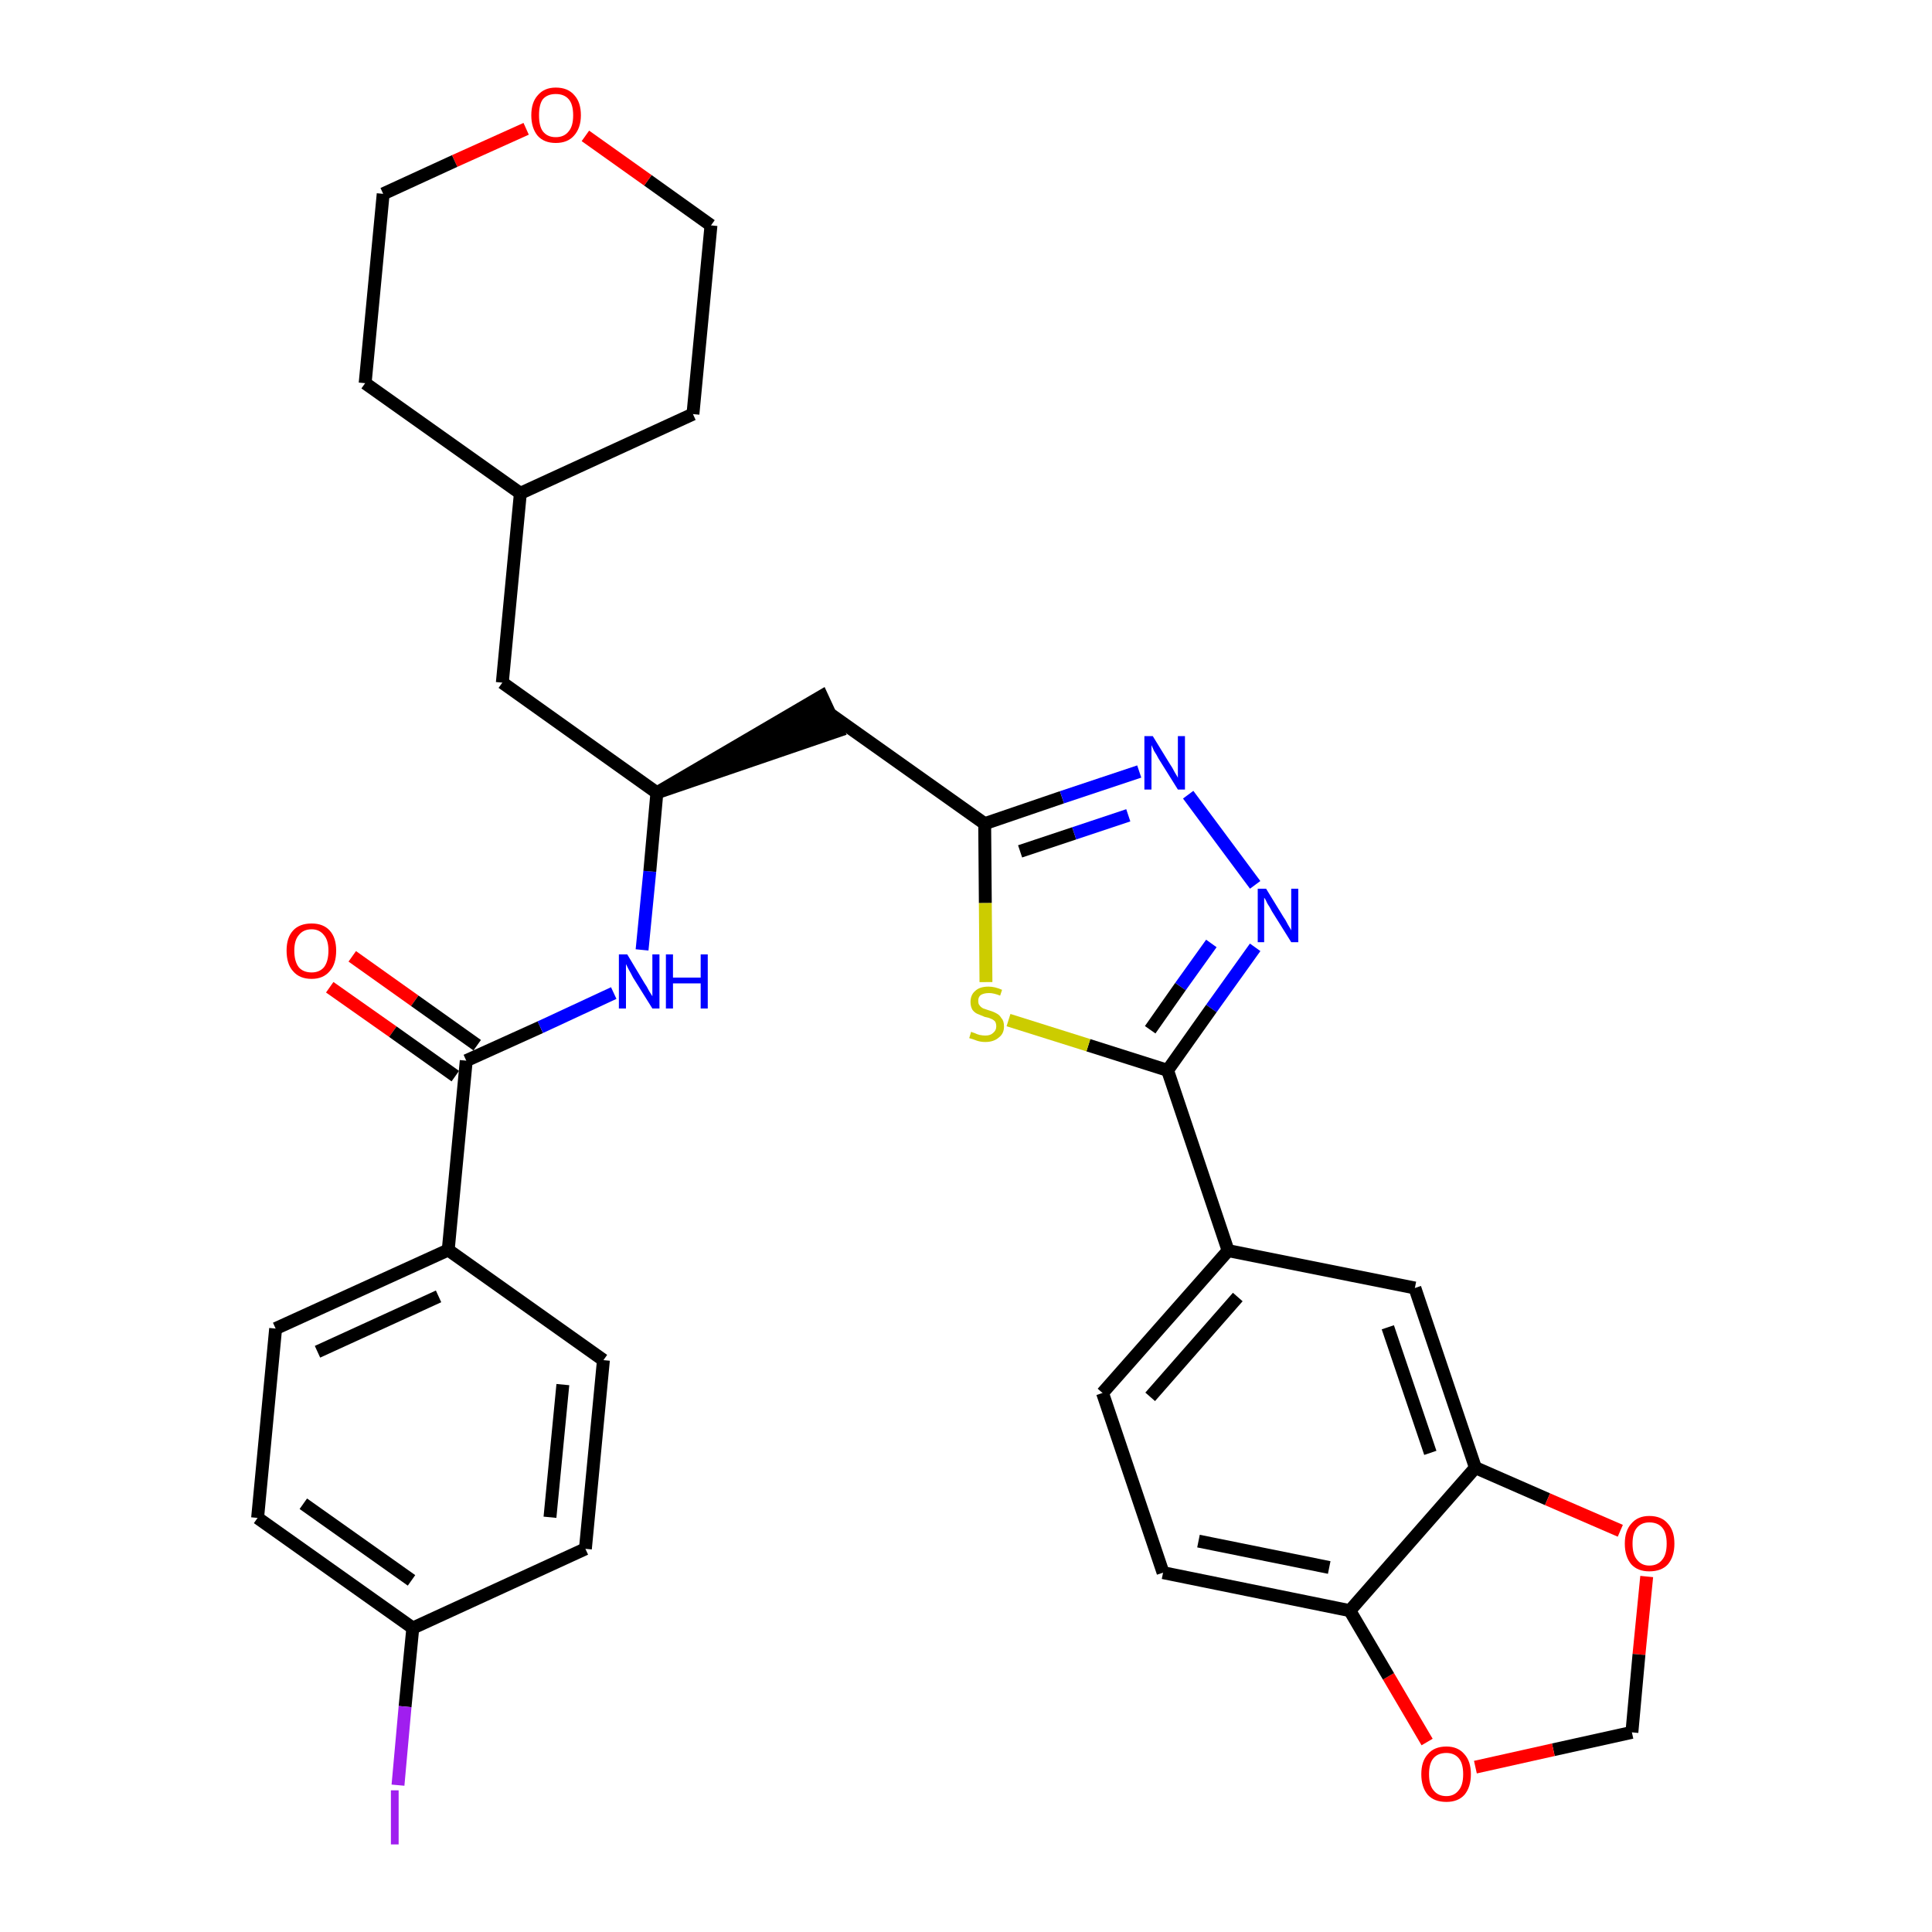 <?xml version='1.0' encoding='iso-8859-1'?>
<svg version='1.1' baseProfile='full'
              xmlns='http://www.w3.org/2000/svg'
                      xmlns:rdkit='http://www.rdkit.org/xml'
                      xmlns:xlink='http://www.w3.org/1999/xlink'
                  xml:space='preserve'
width='300px' height='300px' viewBox='0 0 300 300'>
<!-- END OF HEADER -->
<path class='bond-0 atom-0 atom-1' d='M 51.2,153.3 L 61.0,160.2' style='fill:none;fill-rule:evenodd;stroke:#FF0000;stroke-width:2.0px;stroke-linecap:butt;stroke-linejoin:miter;stroke-opacity:1' />
<path class='bond-0 atom-0 atom-1' d='M 61.0,160.2 L 70.7,167.1' style='fill:none;fill-rule:evenodd;stroke:#000000;stroke-width:2.0px;stroke-linecap:butt;stroke-linejoin:miter;stroke-opacity:1' />
<path class='bond-0 atom-0 atom-1' d='M 54.7,148.5 L 64.4,155.4' style='fill:none;fill-rule:evenodd;stroke:#FF0000;stroke-width:2.0px;stroke-linecap:butt;stroke-linejoin:miter;stroke-opacity:1' />
<path class='bond-0 atom-0 atom-1' d='M 64.4,155.4 L 74.1,162.3' style='fill:none;fill-rule:evenodd;stroke:#000000;stroke-width:2.0px;stroke-linecap:butt;stroke-linejoin:miter;stroke-opacity:1' />
<path class='bond-1 atom-1 atom-2' d='M 72.4,164.7 L 83.9,159.5' style='fill:none;fill-rule:evenodd;stroke:#000000;stroke-width:2.0px;stroke-linecap:butt;stroke-linejoin:miter;stroke-opacity:1' />
<path class='bond-1 atom-1 atom-2' d='M 83.9,159.5 L 95.3,154.2' style='fill:none;fill-rule:evenodd;stroke:#0000FF;stroke-width:2.0px;stroke-linecap:butt;stroke-linejoin:miter;stroke-opacity:1' />
<path class='bond-25 atom-1 atom-26' d='M 72.4,164.7 L 69.6,194.1' style='fill:none;fill-rule:evenodd;stroke:#000000;stroke-width:2.0px;stroke-linecap:butt;stroke-linejoin:miter;stroke-opacity:1' />
<path class='bond-2 atom-2 atom-3' d='M 99.7,147.5 L 100.9,135.3' style='fill:none;fill-rule:evenodd;stroke:#0000FF;stroke-width:2.0px;stroke-linecap:butt;stroke-linejoin:miter;stroke-opacity:1' />
<path class='bond-2 atom-2 atom-3' d='M 100.9,135.3 L 102.0,123.1' style='fill:none;fill-rule:evenodd;stroke:#000000;stroke-width:2.0px;stroke-linecap:butt;stroke-linejoin:miter;stroke-opacity:1' />
<path class='bond-3 atom-3 atom-4' d='M 102.0,123.1 L 130.1,113.5 L 127.6,108.1 Z' style='fill:#000000;fill-rule:evenodd;fill-opacity:1;stroke:#000000;stroke-width:2.0px;stroke-linecap:butt;stroke-linejoin:miter;stroke-opacity:1;' />
<path class='bond-18 atom-3 atom-19' d='M 102.0,123.1 L 78.0,106.0' style='fill:none;fill-rule:evenodd;stroke:#000000;stroke-width:2.0px;stroke-linecap:butt;stroke-linejoin:miter;stroke-opacity:1' />
<path class='bond-4 atom-4 atom-5' d='M 128.8,110.8 L 152.9,127.9' style='fill:none;fill-rule:evenodd;stroke:#000000;stroke-width:2.0px;stroke-linecap:butt;stroke-linejoin:miter;stroke-opacity:1' />
<path class='bond-5 atom-5 atom-6' d='M 152.9,127.9 L 164.9,123.8' style='fill:none;fill-rule:evenodd;stroke:#000000;stroke-width:2.0px;stroke-linecap:butt;stroke-linejoin:miter;stroke-opacity:1' />
<path class='bond-5 atom-5 atom-6' d='M 164.9,123.8 L 176.9,119.8' style='fill:none;fill-rule:evenodd;stroke:#0000FF;stroke-width:2.0px;stroke-linecap:butt;stroke-linejoin:miter;stroke-opacity:1' />
<path class='bond-5 atom-5 atom-6' d='M 158.4,132.2 L 166.8,129.4' style='fill:none;fill-rule:evenodd;stroke:#000000;stroke-width:2.0px;stroke-linecap:butt;stroke-linejoin:miter;stroke-opacity:1' />
<path class='bond-5 atom-5 atom-6' d='M 166.8,129.4 L 175.2,126.6' style='fill:none;fill-rule:evenodd;stroke:#0000FF;stroke-width:2.0px;stroke-linecap:butt;stroke-linejoin:miter;stroke-opacity:1' />
<path class='bond-32 atom-18 atom-5' d='M 153.1,152.5 L 153.0,140.2' style='fill:none;fill-rule:evenodd;stroke:#CCCC00;stroke-width:2.0px;stroke-linecap:butt;stroke-linejoin:miter;stroke-opacity:1' />
<path class='bond-32 atom-18 atom-5' d='M 153.0,140.2 L 152.9,127.9' style='fill:none;fill-rule:evenodd;stroke:#000000;stroke-width:2.0px;stroke-linecap:butt;stroke-linejoin:miter;stroke-opacity:1' />
<path class='bond-6 atom-6 atom-7' d='M 184.5,123.4 L 194.9,137.4' style='fill:none;fill-rule:evenodd;stroke:#0000FF;stroke-width:2.0px;stroke-linecap:butt;stroke-linejoin:miter;stroke-opacity:1' />
<path class='bond-7 atom-7 atom-8' d='M 194.9,147.1 L 188.1,156.6' style='fill:none;fill-rule:evenodd;stroke:#0000FF;stroke-width:2.0px;stroke-linecap:butt;stroke-linejoin:miter;stroke-opacity:1' />
<path class='bond-7 atom-7 atom-8' d='M 188.1,156.6 L 181.3,166.2' style='fill:none;fill-rule:evenodd;stroke:#000000;stroke-width:2.0px;stroke-linecap:butt;stroke-linejoin:miter;stroke-opacity:1' />
<path class='bond-7 atom-7 atom-8' d='M 188.1,146.5 L 183.3,153.2' style='fill:none;fill-rule:evenodd;stroke:#0000FF;stroke-width:2.0px;stroke-linecap:butt;stroke-linejoin:miter;stroke-opacity:1' />
<path class='bond-7 atom-7 atom-8' d='M 183.3,153.2 L 178.6,159.9' style='fill:none;fill-rule:evenodd;stroke:#000000;stroke-width:2.0px;stroke-linecap:butt;stroke-linejoin:miter;stroke-opacity:1' />
<path class='bond-8 atom-8 atom-9' d='M 181.3,166.2 L 190.7,194.2' style='fill:none;fill-rule:evenodd;stroke:#000000;stroke-width:2.0px;stroke-linecap:butt;stroke-linejoin:miter;stroke-opacity:1' />
<path class='bond-17 atom-8 atom-18' d='M 181.3,166.2 L 169.0,162.3' style='fill:none;fill-rule:evenodd;stroke:#000000;stroke-width:2.0px;stroke-linecap:butt;stroke-linejoin:miter;stroke-opacity:1' />
<path class='bond-17 atom-8 atom-18' d='M 169.0,162.3 L 156.6,158.4' style='fill:none;fill-rule:evenodd;stroke:#CCCC00;stroke-width:2.0px;stroke-linecap:butt;stroke-linejoin:miter;stroke-opacity:1' />
<path class='bond-9 atom-9 atom-10' d='M 190.7,194.2 L 171.2,216.3' style='fill:none;fill-rule:evenodd;stroke:#000000;stroke-width:2.0px;stroke-linecap:butt;stroke-linejoin:miter;stroke-opacity:1' />
<path class='bond-9 atom-9 atom-10' d='M 192.2,201.4 L 178.6,216.9' style='fill:none;fill-rule:evenodd;stroke:#000000;stroke-width:2.0px;stroke-linecap:butt;stroke-linejoin:miter;stroke-opacity:1' />
<path class='bond-35 atom-14 atom-9' d='M 219.7,200.0 L 190.7,194.2' style='fill:none;fill-rule:evenodd;stroke:#000000;stroke-width:2.0px;stroke-linecap:butt;stroke-linejoin:miter;stroke-opacity:1' />
<path class='bond-10 atom-10 atom-11' d='M 171.2,216.3 L 180.6,244.2' style='fill:none;fill-rule:evenodd;stroke:#000000;stroke-width:2.0px;stroke-linecap:butt;stroke-linejoin:miter;stroke-opacity:1' />
<path class='bond-11 atom-11 atom-12' d='M 180.6,244.2 L 209.6,250.1' style='fill:none;fill-rule:evenodd;stroke:#000000;stroke-width:2.0px;stroke-linecap:butt;stroke-linejoin:miter;stroke-opacity:1' />
<path class='bond-11 atom-11 atom-12' d='M 186.1,239.3 L 206.4,243.4' style='fill:none;fill-rule:evenodd;stroke:#000000;stroke-width:2.0px;stroke-linecap:butt;stroke-linejoin:miter;stroke-opacity:1' />
<path class='bond-12 atom-12 atom-13' d='M 209.6,250.1 L 229.1,227.9' style='fill:none;fill-rule:evenodd;stroke:#000000;stroke-width:2.0px;stroke-linecap:butt;stroke-linejoin:miter;stroke-opacity:1' />
<path class='bond-36 atom-17 atom-12' d='M 221.6,270.5 L 215.6,260.3' style='fill:none;fill-rule:evenodd;stroke:#FF0000;stroke-width:2.0px;stroke-linecap:butt;stroke-linejoin:miter;stroke-opacity:1' />
<path class='bond-36 atom-17 atom-12' d='M 215.6,260.3 L 209.6,250.1' style='fill:none;fill-rule:evenodd;stroke:#000000;stroke-width:2.0px;stroke-linecap:butt;stroke-linejoin:miter;stroke-opacity:1' />
<path class='bond-13 atom-13 atom-14' d='M 229.1,227.9 L 219.7,200.0' style='fill:none;fill-rule:evenodd;stroke:#000000;stroke-width:2.0px;stroke-linecap:butt;stroke-linejoin:miter;stroke-opacity:1' />
<path class='bond-13 atom-13 atom-14' d='M 222.1,225.6 L 215.5,206.1' style='fill:none;fill-rule:evenodd;stroke:#000000;stroke-width:2.0px;stroke-linecap:butt;stroke-linejoin:miter;stroke-opacity:1' />
<path class='bond-14 atom-13 atom-15' d='M 229.1,227.9 L 240.3,232.8' style='fill:none;fill-rule:evenodd;stroke:#000000;stroke-width:2.0px;stroke-linecap:butt;stroke-linejoin:miter;stroke-opacity:1' />
<path class='bond-14 atom-13 atom-15' d='M 240.3,232.8 L 251.6,237.7' style='fill:none;fill-rule:evenodd;stroke:#FF0000;stroke-width:2.0px;stroke-linecap:butt;stroke-linejoin:miter;stroke-opacity:1' />
<path class='bond-15 atom-15 atom-16' d='M 255.7,244.8 L 254.5,256.9' style='fill:none;fill-rule:evenodd;stroke:#FF0000;stroke-width:2.0px;stroke-linecap:butt;stroke-linejoin:miter;stroke-opacity:1' />
<path class='bond-15 atom-15 atom-16' d='M 254.5,256.9 L 253.4,269.0' style='fill:none;fill-rule:evenodd;stroke:#000000;stroke-width:2.0px;stroke-linecap:butt;stroke-linejoin:miter;stroke-opacity:1' />
<path class='bond-16 atom-16 atom-17' d='M 253.4,269.0 L 241.2,271.7' style='fill:none;fill-rule:evenodd;stroke:#000000;stroke-width:2.0px;stroke-linecap:butt;stroke-linejoin:miter;stroke-opacity:1' />
<path class='bond-16 atom-16 atom-17' d='M 241.2,271.7 L 229.1,274.4' style='fill:none;fill-rule:evenodd;stroke:#FF0000;stroke-width:2.0px;stroke-linecap:butt;stroke-linejoin:miter;stroke-opacity:1' />
<path class='bond-19 atom-19 atom-20' d='M 78.0,106.0 L 80.8,76.6' style='fill:none;fill-rule:evenodd;stroke:#000000;stroke-width:2.0px;stroke-linecap:butt;stroke-linejoin:miter;stroke-opacity:1' />
<path class='bond-20 atom-20 atom-21' d='M 80.8,76.6 L 107.6,64.3' style='fill:none;fill-rule:evenodd;stroke:#000000;stroke-width:2.0px;stroke-linecap:butt;stroke-linejoin:miter;stroke-opacity:1' />
<path class='bond-33 atom-25 atom-20' d='M 56.7,59.5 L 80.8,76.6' style='fill:none;fill-rule:evenodd;stroke:#000000;stroke-width:2.0px;stroke-linecap:butt;stroke-linejoin:miter;stroke-opacity:1' />
<path class='bond-21 atom-21 atom-22' d='M 107.6,64.3 L 110.4,35.0' style='fill:none;fill-rule:evenodd;stroke:#000000;stroke-width:2.0px;stroke-linecap:butt;stroke-linejoin:miter;stroke-opacity:1' />
<path class='bond-22 atom-22 atom-23' d='M 110.4,35.0 L 100.6,28.0' style='fill:none;fill-rule:evenodd;stroke:#000000;stroke-width:2.0px;stroke-linecap:butt;stroke-linejoin:miter;stroke-opacity:1' />
<path class='bond-22 atom-22 atom-23' d='M 100.6,28.0 L 90.9,21.1' style='fill:none;fill-rule:evenodd;stroke:#FF0000;stroke-width:2.0px;stroke-linecap:butt;stroke-linejoin:miter;stroke-opacity:1' />
<path class='bond-23 atom-23 atom-24' d='M 81.7,20.0 L 70.6,25.0' style='fill:none;fill-rule:evenodd;stroke:#FF0000;stroke-width:2.0px;stroke-linecap:butt;stroke-linejoin:miter;stroke-opacity:1' />
<path class='bond-23 atom-23 atom-24' d='M 70.6,25.0 L 59.5,30.1' style='fill:none;fill-rule:evenodd;stroke:#000000;stroke-width:2.0px;stroke-linecap:butt;stroke-linejoin:miter;stroke-opacity:1' />
<path class='bond-24 atom-24 atom-25' d='M 59.5,30.1 L 56.7,59.5' style='fill:none;fill-rule:evenodd;stroke:#000000;stroke-width:2.0px;stroke-linecap:butt;stroke-linejoin:miter;stroke-opacity:1' />
<path class='bond-26 atom-26 atom-27' d='M 69.6,194.1 L 42.8,206.3' style='fill:none;fill-rule:evenodd;stroke:#000000;stroke-width:2.0px;stroke-linecap:butt;stroke-linejoin:miter;stroke-opacity:1' />
<path class='bond-26 atom-26 atom-27' d='M 68.1,201.3 L 49.3,209.9' style='fill:none;fill-rule:evenodd;stroke:#000000;stroke-width:2.0px;stroke-linecap:butt;stroke-linejoin:miter;stroke-opacity:1' />
<path class='bond-34 atom-32 atom-26' d='M 93.7,211.2 L 69.6,194.1' style='fill:none;fill-rule:evenodd;stroke:#000000;stroke-width:2.0px;stroke-linecap:butt;stroke-linejoin:miter;stroke-opacity:1' />
<path class='bond-27 atom-27 atom-28' d='M 42.8,206.3 L 40.0,235.7' style='fill:none;fill-rule:evenodd;stroke:#000000;stroke-width:2.0px;stroke-linecap:butt;stroke-linejoin:miter;stroke-opacity:1' />
<path class='bond-28 atom-28 atom-29' d='M 40.0,235.7 L 64.1,252.8' style='fill:none;fill-rule:evenodd;stroke:#000000;stroke-width:2.0px;stroke-linecap:butt;stroke-linejoin:miter;stroke-opacity:1' />
<path class='bond-28 atom-28 atom-29' d='M 47.1,233.5 L 63.9,245.4' style='fill:none;fill-rule:evenodd;stroke:#000000;stroke-width:2.0px;stroke-linecap:butt;stroke-linejoin:miter;stroke-opacity:1' />
<path class='bond-29 atom-29 atom-30' d='M 64.1,252.8 L 62.9,265.0' style='fill:none;fill-rule:evenodd;stroke:#000000;stroke-width:2.0px;stroke-linecap:butt;stroke-linejoin:miter;stroke-opacity:1' />
<path class='bond-29 atom-29 atom-30' d='M 62.9,265.0 L 61.8,277.2' style='fill:none;fill-rule:evenodd;stroke:#A01EEF;stroke-width:2.0px;stroke-linecap:butt;stroke-linejoin:miter;stroke-opacity:1' />
<path class='bond-30 atom-29 atom-31' d='M 64.1,252.8 L 90.9,240.5' style='fill:none;fill-rule:evenodd;stroke:#000000;stroke-width:2.0px;stroke-linecap:butt;stroke-linejoin:miter;stroke-opacity:1' />
<path class='bond-31 atom-31 atom-32' d='M 90.9,240.5 L 93.7,211.2' style='fill:none;fill-rule:evenodd;stroke:#000000;stroke-width:2.0px;stroke-linecap:butt;stroke-linejoin:miter;stroke-opacity:1' />
<path class='bond-31 atom-31 atom-32' d='M 85.4,235.6 L 87.4,215.0' style='fill:none;fill-rule:evenodd;stroke:#000000;stroke-width:2.0px;stroke-linecap:butt;stroke-linejoin:miter;stroke-opacity:1' />
<path  class='atom-0' d='M 44.5 147.6
Q 44.5 145.6, 45.5 144.5
Q 46.5 143.4, 48.4 143.4
Q 50.2 143.4, 51.2 144.5
Q 52.2 145.6, 52.2 147.6
Q 52.2 149.7, 51.2 150.8
Q 50.2 152.0, 48.4 152.0
Q 46.5 152.0, 45.5 150.8
Q 44.5 149.7, 44.5 147.6
M 48.4 151.0
Q 49.6 151.0, 50.3 150.2
Q 51.0 149.3, 51.0 147.6
Q 51.0 146.0, 50.3 145.2
Q 49.6 144.3, 48.4 144.3
Q 47.1 144.3, 46.4 145.2
Q 45.7 146.0, 45.7 147.6
Q 45.7 149.3, 46.4 150.2
Q 47.1 151.0, 48.4 151.0
' fill='#FF0000'/>
<path  class='atom-2' d='M 97.4 148.2
L 100.1 152.7
Q 100.4 153.1, 100.8 153.9
Q 101.3 154.7, 101.3 154.7
L 101.3 148.2
L 102.4 148.2
L 102.4 156.6
L 101.3 156.6
L 98.3 151.8
Q 98.0 151.2, 97.6 150.5
Q 97.3 149.9, 97.2 149.7
L 97.2 156.6
L 96.1 156.6
L 96.1 148.2
L 97.4 148.2
' fill='#0000FF'/>
<path  class='atom-2' d='M 103.4 148.2
L 104.5 148.2
L 104.5 151.8
L 108.8 151.8
L 108.8 148.2
L 109.9 148.2
L 109.9 156.6
L 108.8 156.6
L 108.8 152.7
L 104.5 152.7
L 104.5 156.6
L 103.4 156.6
L 103.4 148.2
' fill='#0000FF'/>
<path  class='atom-6' d='M 179.0 114.3
L 181.7 118.7
Q 182.0 119.1, 182.4 119.9
Q 182.9 120.7, 182.9 120.8
L 182.9 114.3
L 184.0 114.3
L 184.0 122.6
L 182.9 122.6
L 179.9 117.8
Q 179.6 117.2, 179.2 116.6
Q 178.9 115.9, 178.8 115.7
L 178.8 122.6
L 177.7 122.6
L 177.7 114.3
L 179.0 114.3
' fill='#0000FF'/>
<path  class='atom-7' d='M 196.6 138.0
L 199.3 142.4
Q 199.6 142.8, 200.0 143.6
Q 200.5 144.4, 200.5 144.5
L 200.5 138.0
L 201.6 138.0
L 201.6 146.3
L 200.5 146.3
L 197.5 141.5
Q 197.2 140.9, 196.8 140.3
Q 196.5 139.6, 196.3 139.4
L 196.3 146.3
L 195.3 146.3
L 195.3 138.0
L 196.6 138.0
' fill='#0000FF'/>
<path  class='atom-15' d='M 252.3 239.7
Q 252.3 237.7, 253.3 236.6
Q 254.3 235.4, 256.1 235.4
Q 258.0 235.4, 259.0 236.6
Q 260.0 237.7, 260.0 239.7
Q 260.0 241.7, 259.0 242.9
Q 258.0 244.0, 256.1 244.0
Q 254.3 244.0, 253.3 242.9
Q 252.3 241.7, 252.3 239.7
M 256.1 243.1
Q 257.4 243.1, 258.1 242.2
Q 258.8 241.4, 258.8 239.7
Q 258.8 238.0, 258.1 237.2
Q 257.4 236.4, 256.1 236.4
Q 254.9 236.4, 254.2 237.2
Q 253.5 238.0, 253.5 239.7
Q 253.5 241.4, 254.2 242.2
Q 254.9 243.1, 256.1 243.1
' fill='#FF0000'/>
<path  class='atom-17' d='M 220.7 275.5
Q 220.7 273.5, 221.7 272.4
Q 222.7 271.2, 224.6 271.2
Q 226.4 271.2, 227.4 272.4
Q 228.4 273.5, 228.4 275.5
Q 228.4 277.5, 227.4 278.7
Q 226.4 279.8, 224.6 279.8
Q 222.7 279.8, 221.7 278.7
Q 220.7 277.5, 220.7 275.5
M 224.6 278.9
Q 225.8 278.9, 226.5 278.0
Q 227.2 277.2, 227.2 275.5
Q 227.2 273.8, 226.5 273.0
Q 225.8 272.2, 224.6 272.2
Q 223.3 272.2, 222.6 273.0
Q 221.9 273.8, 221.9 275.5
Q 221.9 277.2, 222.6 278.0
Q 223.3 278.9, 224.6 278.9
' fill='#FF0000'/>
<path  class='atom-18' d='M 150.8 160.2
Q 150.9 160.3, 151.3 160.4
Q 151.7 160.6, 152.1 160.7
Q 152.6 160.8, 153.0 160.8
Q 153.8 160.8, 154.2 160.4
Q 154.7 160.0, 154.7 159.4
Q 154.7 158.9, 154.5 158.6
Q 154.2 158.3, 153.9 158.2
Q 153.5 158.0, 152.9 157.9
Q 152.2 157.6, 151.7 157.4
Q 151.3 157.2, 151.0 156.8
Q 150.7 156.3, 150.7 155.6
Q 150.7 154.5, 151.4 153.9
Q 152.1 153.2, 153.5 153.2
Q 154.5 153.2, 155.6 153.7
L 155.3 154.6
Q 154.3 154.2, 153.6 154.2
Q 152.8 154.2, 152.3 154.5
Q 151.9 154.8, 151.9 155.4
Q 151.9 155.9, 152.1 156.1
Q 152.3 156.4, 152.7 156.6
Q 153.0 156.7, 153.6 156.9
Q 154.3 157.1, 154.8 157.4
Q 155.2 157.6, 155.5 158.1
Q 155.9 158.5, 155.9 159.4
Q 155.9 160.5, 155.1 161.1
Q 154.3 161.8, 153.0 161.8
Q 152.3 161.8, 151.7 161.6
Q 151.2 161.4, 150.5 161.2
L 150.8 160.2
' fill='#CCCC00'/>
<path  class='atom-23' d='M 82.5 17.9
Q 82.5 15.9, 83.5 14.8
Q 84.5 13.6, 86.3 13.6
Q 88.2 13.6, 89.2 14.8
Q 90.2 15.9, 90.2 17.9
Q 90.2 19.9, 89.1 21.1
Q 88.1 22.2, 86.3 22.2
Q 84.5 22.2, 83.5 21.1
Q 82.5 19.9, 82.5 17.9
M 86.3 21.3
Q 87.6 21.3, 88.3 20.4
Q 89.0 19.6, 89.0 17.9
Q 89.0 16.2, 88.3 15.4
Q 87.6 14.6, 86.3 14.6
Q 85.0 14.6, 84.3 15.4
Q 83.7 16.2, 83.7 17.9
Q 83.7 19.6, 84.3 20.4
Q 85.0 21.3, 86.3 21.3
' fill='#FF0000'/>
<path  class='atom-30' d='M 60.7 278.0
L 61.9 278.0
L 61.9 286.4
L 60.7 286.4
L 60.7 278.0
' fill='#A01EEF'/>
</svg>
